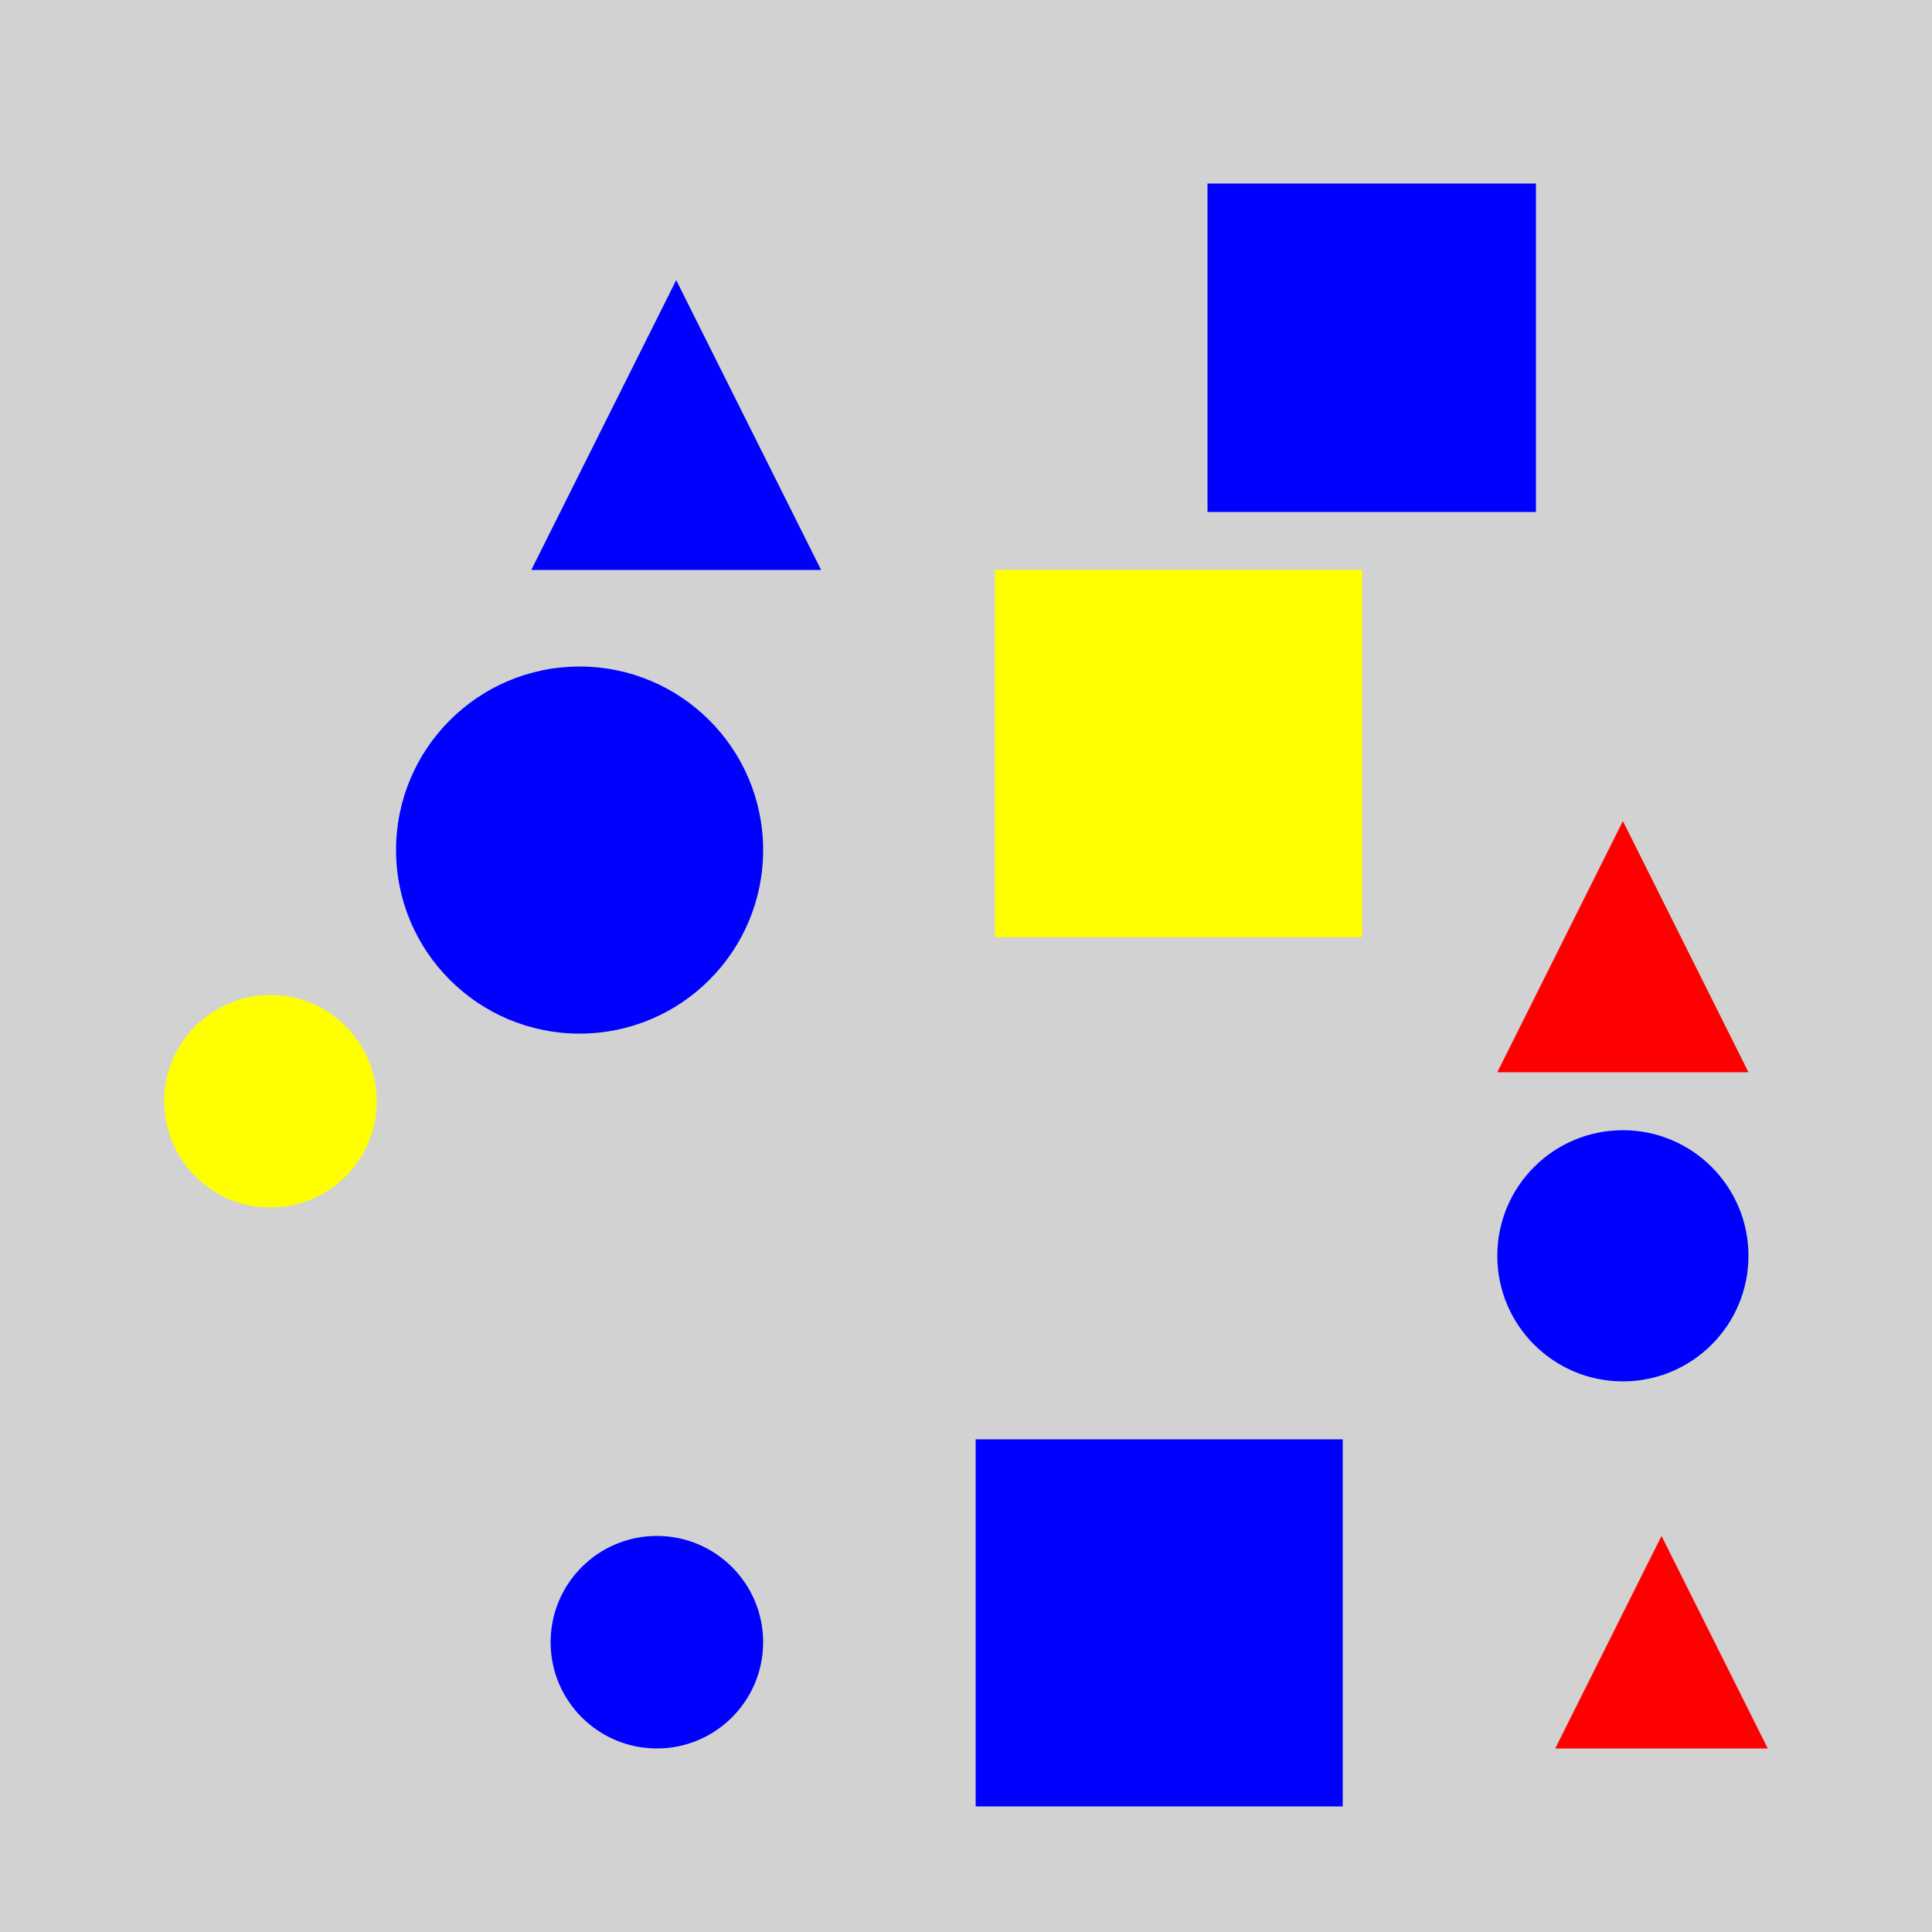<?xml version="1.0" encoding="utf-8" ?>
<svg baseProfile="full" height="600" version="1.1" viewBox="0,0,100,100" width="600" xmlns="http://www.w3.org/2000/svg" xmlns:ev="http://www.w3.org/2001/xml-events" xmlns:xlink="http://www.w3.org/1999/xlink"><defs /><rect fill="rgb(210, 210, 210)" height="100" width="100" x="0" y="0" /><circle cx="14" cy="57" fill="rgb(255, 255, 0)" r="5.5" /><polygon fill="rgb(255, 0, 0)" points="84.0,42.5 77.5,55.5 90.5,55.5" /><circle cx="30.0" cy="44.0" fill="rgb(0, 0, 255)" r="9.5" /><rect fill="rgb(255, 255, 0)" height="19.0" width="19.0" x="51.5" y="29.5" /><circle cx="84.0" cy="65.0" fill="rgb(0, 0, 255)" r="6.5" /><polygon fill="rgb(255, 0, 0)" points="86.0,79.5 80.5,90.5 91.5,90.5" /><circle cx="34.0" cy="85.0" fill="rgb(0, 0, 255)" r="5.5" /><rect fill="rgb(0, 0, 255)" height="19.0" width="19.0" x="50.5" y="74.5" /><rect fill="rgb(0, 0, 255)" height="17.0" width="17.0" x="62.5" y="9.5" /><polygon fill="rgb(0, 0, 255)" points="35.0,14.5 27.5,29.5 42.5,29.5" /></svg>